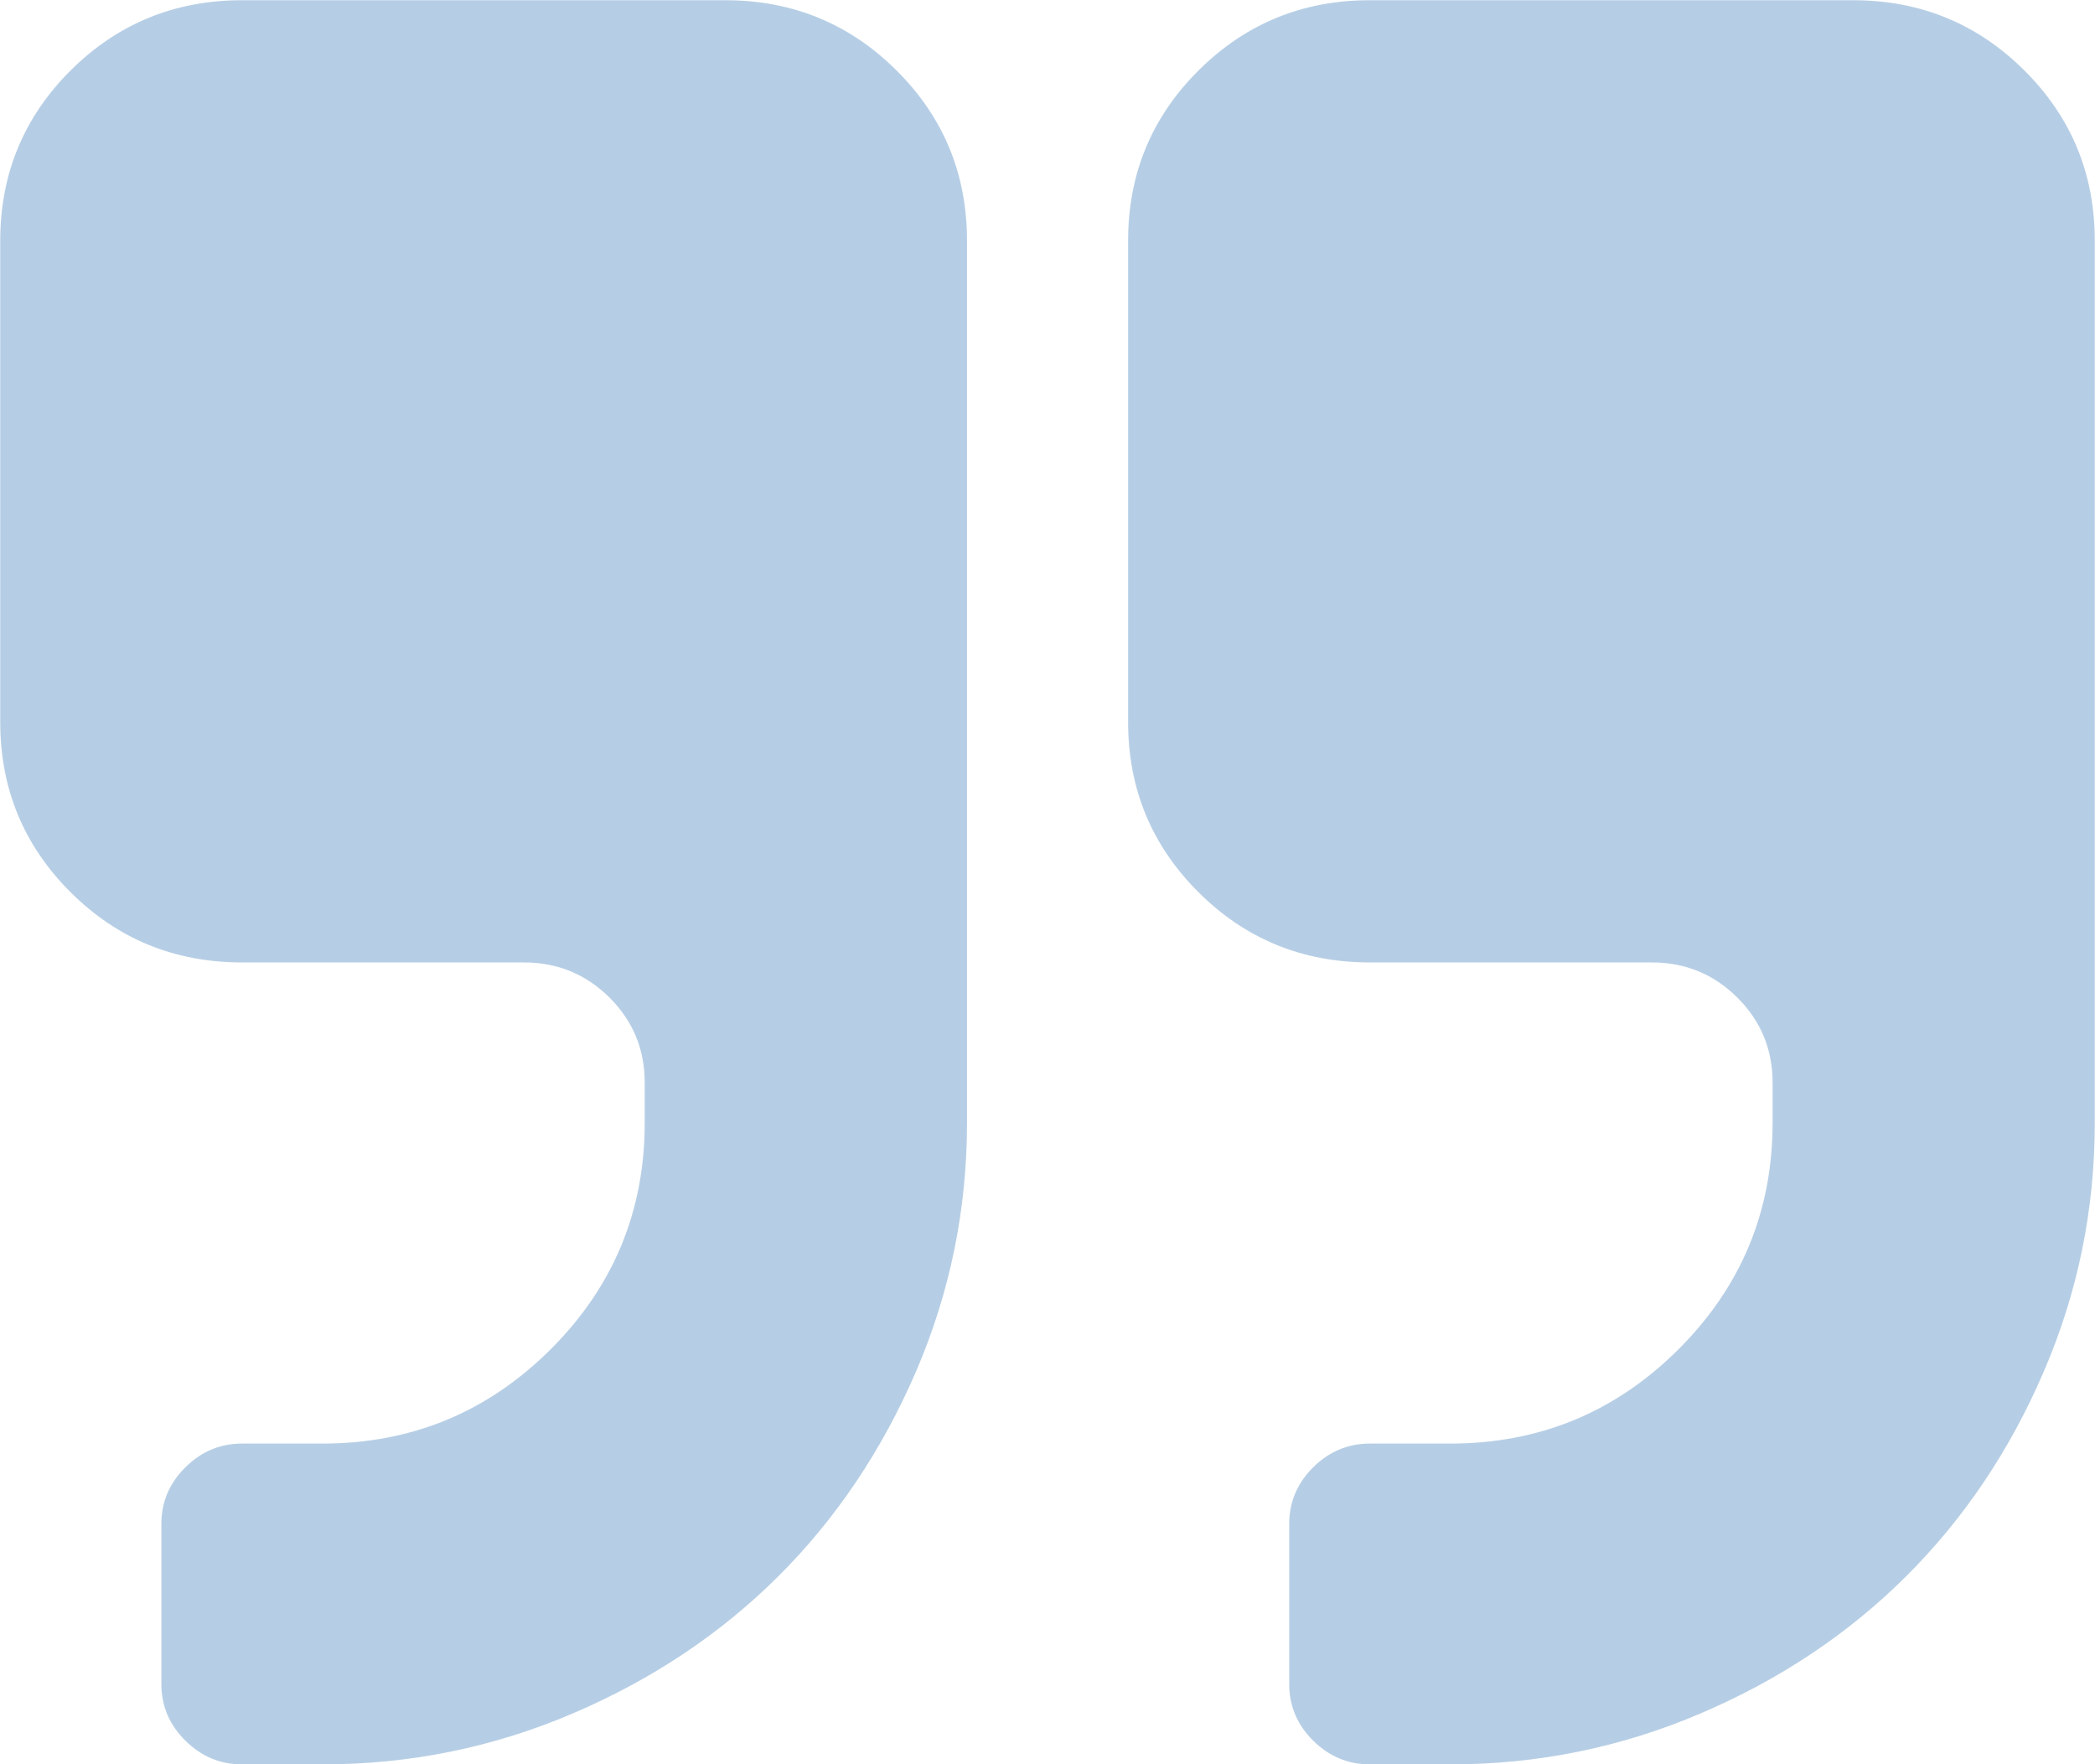 <svg 
 xmlns="http://www.w3.org/2000/svg"
 xmlns:xlink="http://www.w3.org/1999/xlink"
 width="38px" height="32px">
<path fill-rule="evenodd"  fill="rgb(182, 206, 229)"
 d="M37.071,24.878 C36.456,26.309 35.622,27.549 34.572,28.594 C33.521,29.640 32.277,30.469 30.838,31.082 C29.400,31.696 27.890,32.003 26.307,32.003 L24.845,32.003 C24.450,32.003 24.106,31.858 23.817,31.571 C23.529,31.284 23.384,30.941 23.384,30.548 L23.384,27.639 C23.384,27.245 23.529,26.905 23.817,26.616 C24.106,26.329 24.450,26.184 24.845,26.184 L26.307,26.184 C27.920,26.184 29.298,25.616 30.439,24.480 C31.580,23.344 32.152,21.973 32.152,20.366 L32.152,19.639 C32.152,19.033 31.939,18.518 31.512,18.094 C31.086,17.670 30.569,17.457 29.960,17.457 L24.845,17.457 C23.628,17.457 22.593,17.034 21.741,16.186 C20.888,15.336 20.462,14.307 20.462,13.095 L20.462,4.368 C20.462,3.156 20.888,2.125 21.741,1.276 C22.593,0.429 23.628,0.004 24.845,0.004 L33.612,0.004 C34.830,0.004 35.866,0.429 36.717,1.276 C37.571,2.125 37.996,3.154 37.996,4.367 L37.996,20.366 C37.996,21.943 37.688,23.446 37.071,24.878 ZM14.115,28.594 C13.064,29.640 11.820,30.469 10.382,31.082 C8.944,31.696 7.432,32.003 5.850,32.003 L4.389,32.003 C3.992,32.003 3.650,31.858 3.361,31.571 C3.071,31.284 2.927,30.941 2.927,30.548 L2.927,27.639 C2.927,27.245 3.071,26.905 3.361,26.616 C3.650,26.329 3.992,26.184 4.389,26.184 L5.850,26.184 C7.463,26.184 8.840,25.616 9.982,24.480 C11.123,23.344 11.694,21.973 11.694,20.366 L11.694,19.639 C11.694,19.033 11.481,18.518 11.055,18.094 C10.628,17.670 10.111,17.457 9.502,17.457 L4.389,17.457 C3.171,17.457 2.135,17.034 1.282,16.186 C0.430,15.336 0.004,14.307 0.004,13.095 L0.004,4.368 C0.004,3.156 0.431,2.125 1.282,1.276 C2.135,0.429 3.171,0.004 4.389,0.004 L13.156,0.004 C14.373,0.004 15.408,0.429 16.260,1.276 C17.113,2.125 17.540,3.154 17.540,4.367 L17.540,20.366 C17.540,21.943 17.230,23.446 16.615,24.878 C15.997,26.309 15.164,27.549 14.115,28.594 Z"/>
</svg>